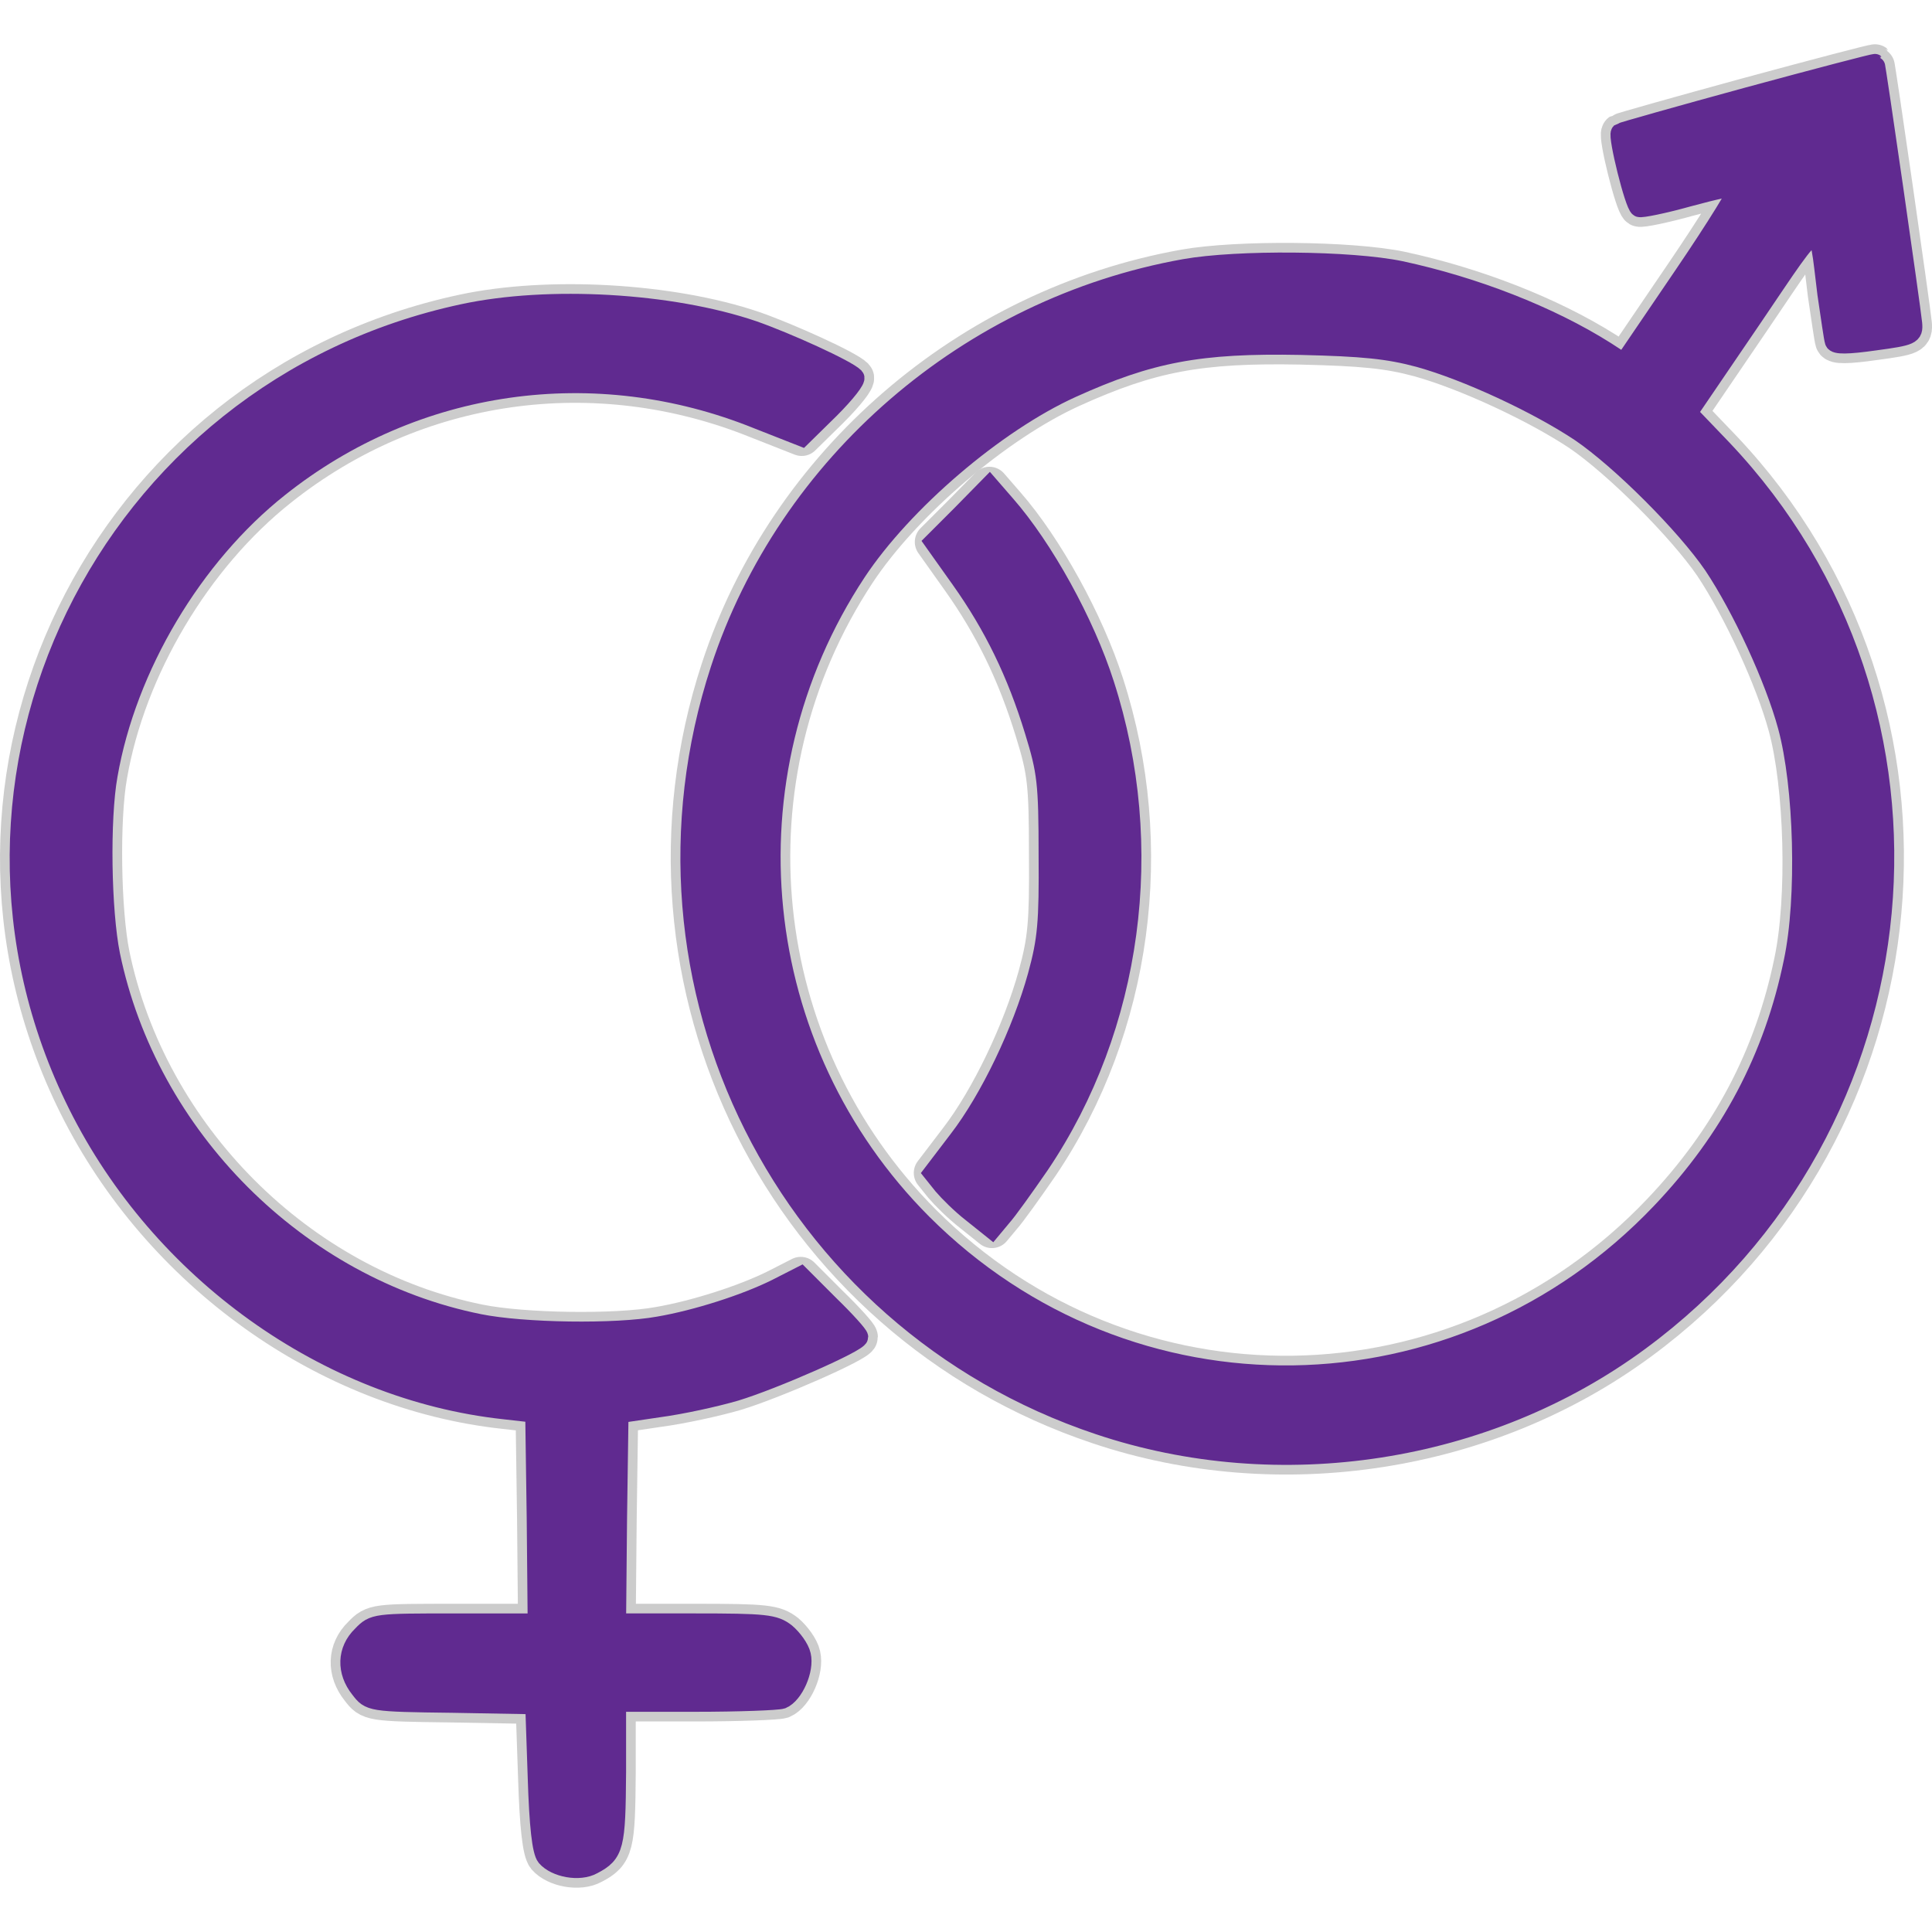 <!DOCTYPE svg PUBLIC "-//W3C//DTD SVG 1.1//EN" "http://www.w3.org/Graphics/SVG/1.1/DTD/svg11.dtd">
<!-- Uploaded to: SVG Repo, www.svgrepo.com, Transformed by: SVG Repo Mixer Tools -->
<svg fill="#602A90" width="800px" height="800px" viewBox="0 0 1000 1000" version="1.1" xmlns="http://www.w3.org/2000/svg" xmlns:xlink="http://www.w3.org/1999/xlink" enable-background="new 0 0 1000 1000" xml:space="preserve" stroke="#602A90" stroke-width="100">
<g id="SVGRepo_bgCarrier" stroke-width="0"/>
<g id="SVGRepo_tracerCarrier" stroke-linecap="round" stroke-linejoin="round" stroke="#CCCCCC" stroke-width="200"> <g> <g transform="translate(0,511) scale(0.1,-0.1)"> <path d="M9050,4609.3c-355.5-97.2-654.7-181.6-662.4-186.7c-15.4-17.9,71.6-370.9,97.2-386.2c10.2-5.1,125.3,17.9,253.2,53.7c130.4,35.8,248.1,61.4,260.9,56.3c12.8-5.1-115.1-212.3-283.9-460.4l-309.5-455.2l-94.6,61.4c-291.6,184.2-680.3,335-1061.4,416.9c-258.3,53.7-844,58.8-1117.7,10.2C5014,3519.8,4075.4,2709,3727.6,1645.1c-532-1626.7,340.2-3368.4,1959.1-3910.6c936.1-314.6,2010.3-148.4,2800.6,434.8C9988.6-725.8,10188.1,1443,8914.4,2785.8l-179,186.7l332.5,488.5c373.4,549.9,337.6,537.1,388.8,127.9c17.9-120.2,33.2-230.2,38.4-245.5c5.1-17.9,66.5-17.9,209.7,2.6c189.2,25.6,199.5,30.7,194.4,89.5c-7.7,79.3-189.2,1342.7-194.4,1345.3C9702.1,4783.3,9408,4706.5,9050,4609.3z M7346.6,3258.9c248.1-69.1,611.3-237.9,833.8-386.2c209.7-143.2,544.8-478.3,688-688c148.3-222.5,317.2-588.3,383.6-833.8c84.4-309.5,99.8-890,30.7-1217.4c-102.3-498.7-327.4-923.3-685.4-1299.3C7551.2-2265.5,5842.7-2291.1,4773.6-1222c-897.7,900.3-1040.9,2309.5-340.2,3371c240.4,363.2,718.7,772.4,1112.6,951.4c406.7,184.2,662.4,232.7,1186.7,222.5C7055,3315.2,7185.5,3302.4,7346.6,3258.9z"/> <path d="M4978.2,2448.1L4835,2304.9l138.1-194.4c168.8-237.9,289-483.4,381.1-785.2c63.9-207.2,71.6-268.5,71.6-639.4c2.6-350.4-5.1-439.9-56.3-626.6c-79.3-286.5-245.5-636.8-409.2-849.1l-130.5-171.3l51.2-63.9c28.1-33.3,94.6-99.8,150.9-143.2l102.3-81.9l51.2,61.4c28.1,30.7,117.6,156,196.9,271.1c480.8,713.6,606.1,1647.1,335,2486c-102.3,319.7-314.6,703.3-511.5,928.4l-84.4,97.2L4978.2,2448.1z"/> <path d="M2397.6,3486.5C545.9,3090.1-436.2,1074.7,402.7-608.2c429.7-861.9,1289-1478.3,2207.2-1578l158.6-17.9l7.7-542.2l5.1-544.8h-422c-416.9,0-424.6,0-485.9-63.9c-79.3-76.7-81.9-186.7-10.2-276.2c51.2-66.5,51.2-69.1,478.3-74.2l427.1-7.7l12.8-373.4c7.7-255.8,23-386.2,46-414.3c48.6-56.3,171.4-79.3,240.4-40.9c112.5,58.8,120.2,94.6,122.8,478.3v363.2h406.6c225.1,0,427.1,7.7,450.2,15.3c61.4,25.6,117.6,153.5,99.7,227.6c-7.7,35.8-46,86.9-79.3,115.1c-58.8,46-104.9,51.2-473.2,51.2h-404.1l5.1,542.2l7.7,542.2l207.2,30.7c115.1,15.3,291.6,53.7,396.4,84.4c194.4,58.8,636.9,253.2,636.9,281.3c0,10.2-66.5,84.4-150.9,166.3l-148.3,148.4l-125.3-63.9c-158.6-79.3-414.3-161.2-608.7-194.4c-225.1-40.9-703.3-33.3-931,12.8c-938.6,189.2-1713.6,966.7-1908,1908c-46,227.6-53.7,703.3-12.8,931c97.2,560.1,439.9,1135.6,885,1488.5c703.3,560.1,1636.9,693.1,2478.3,353l227.6-89.5l145.8,143.2c81.8,81.8,138.1,153.5,127.9,163.7c-38.4,40.9-355.5,184.1-524.3,243C3471.8,3545.4,2837.5,3581.2,2397.6,3486.5z"/> </g> </g> </g>
<g id="SVGRepo_iconCarrier"> <g> <g transform="translate(0,511) scale(0.1,-0.1)"> <path d="M9050,4609.3c-355.5-97.2-654.7-181.6-662.4-186.7c-15.4-17.9,71.6-370.9,97.2-386.2c10.2-5.1,125.3,17.9,253.2,53.7c130.4,35.8,248.1,61.4,260.9,56.3c12.8-5.1-115.1-212.3-283.9-460.4l-309.5-455.2l-94.6,61.4c-291.6,184.2-680.3,335-1061.4,416.9c-258.3,53.7-844,58.8-1117.7,10.2C5014,3519.8,4075.4,2709,3727.6,1645.1c-532-1626.7,340.2-3368.4,1959.1-3910.6c936.1-314.6,2010.3-148.4,2800.6,434.8C9988.6-725.8,10188.1,1443,8914.4,2785.8l-179,186.7l332.5,488.5c373.4,549.9,337.6,537.1,388.8,127.9c17.9-120.2,33.2-230.2,38.4-245.5c5.1-17.9,66.5-17.9,209.7,2.6c189.2,25.6,199.5,30.7,194.4,89.5c-7.7,79.3-189.2,1342.7-194.4,1345.3C9702.1,4783.3,9408,4706.5,9050,4609.3z M7346.6,3258.9c248.1-69.1,611.3-237.9,833.8-386.2c209.7-143.2,544.8-478.3,688-688c148.3-222.5,317.2-588.3,383.6-833.8c84.4-309.5,99.8-890,30.7-1217.4c-102.3-498.7-327.4-923.3-685.4-1299.3C7551.2-2265.5,5842.7-2291.1,4773.6-1222c-897.7,900.3-1040.9,2309.5-340.2,3371c240.4,363.2,718.7,772.4,1112.6,951.4c406.7,184.2,662.4,232.7,1186.7,222.5C7055,3315.2,7185.5,3302.4,7346.6,3258.9z"/> <path d="M4978.2,2448.1L4835,2304.9l138.1-194.4c168.8-237.9,289-483.4,381.1-785.2c63.9-207.2,71.6-268.5,71.6-639.4c2.6-350.4-5.1-439.9-56.3-626.6c-79.3-286.5-245.5-636.8-409.2-849.1l-130.5-171.3l51.2-63.9c28.1-33.3,94.6-99.8,150.9-143.2l102.3-81.9l51.2,61.4c28.1,30.7,117.6,156,196.9,271.1c480.8,713.6,606.1,1647.1,335,2486c-102.3,319.7-314.6,703.3-511.5,928.4l-84.4,97.2L4978.2,2448.1z"/> <path d="M2397.6,3486.5C545.9,3090.1-436.2,1074.7,402.7-608.2c429.7-861.9,1289-1478.3,2207.2-1578l158.6-17.9l7.7-542.2l5.1-544.8h-422c-416.9,0-424.6,0-485.9-63.9c-79.3-76.7-81.9-186.7-10.2-276.2c51.2-66.5,51.2-69.1,478.3-74.2l427.1-7.7l12.8-373.4c7.7-255.8,23-386.2,46-414.3c48.6-56.3,171.4-79.3,240.4-40.9c112.5,58.8,120.2,94.6,122.8,478.3v363.2h406.6c225.1,0,427.1,7.7,450.2,15.3c61.4,25.6,117.6,153.5,99.7,227.6c-7.7,35.8-46,86.9-79.3,115.1c-58.8,46-104.9,51.2-473.2,51.2h-404.1l5.1,542.2l7.7,542.2l207.2,30.7c115.1,15.3,291.6,53.7,396.4,84.4c194.4,58.8,636.9,253.2,636.9,281.3c0,10.2-66.5,84.4-150.9,166.3l-148.3,148.4l-125.3-63.9c-158.6-79.3-414.3-161.2-608.7-194.4c-225.1-40.9-703.3-33.3-931,12.8c-938.6,189.2-1713.6,966.7-1908,1908c-46,227.6-53.7,703.3-12.8,931c97.2,560.1,439.9,1135.6,885,1488.5c703.3,560.1,1636.9,693.1,2478.3,353l227.6-89.5l145.8,143.2c81.8,81.8,138.1,153.5,127.9,163.7c-38.4,40.9-355.5,184.1-524.3,243C3471.8,3545.4,2837.5,3581.2,2397.6,3486.5z"/> </g> </g> </g>
</svg>